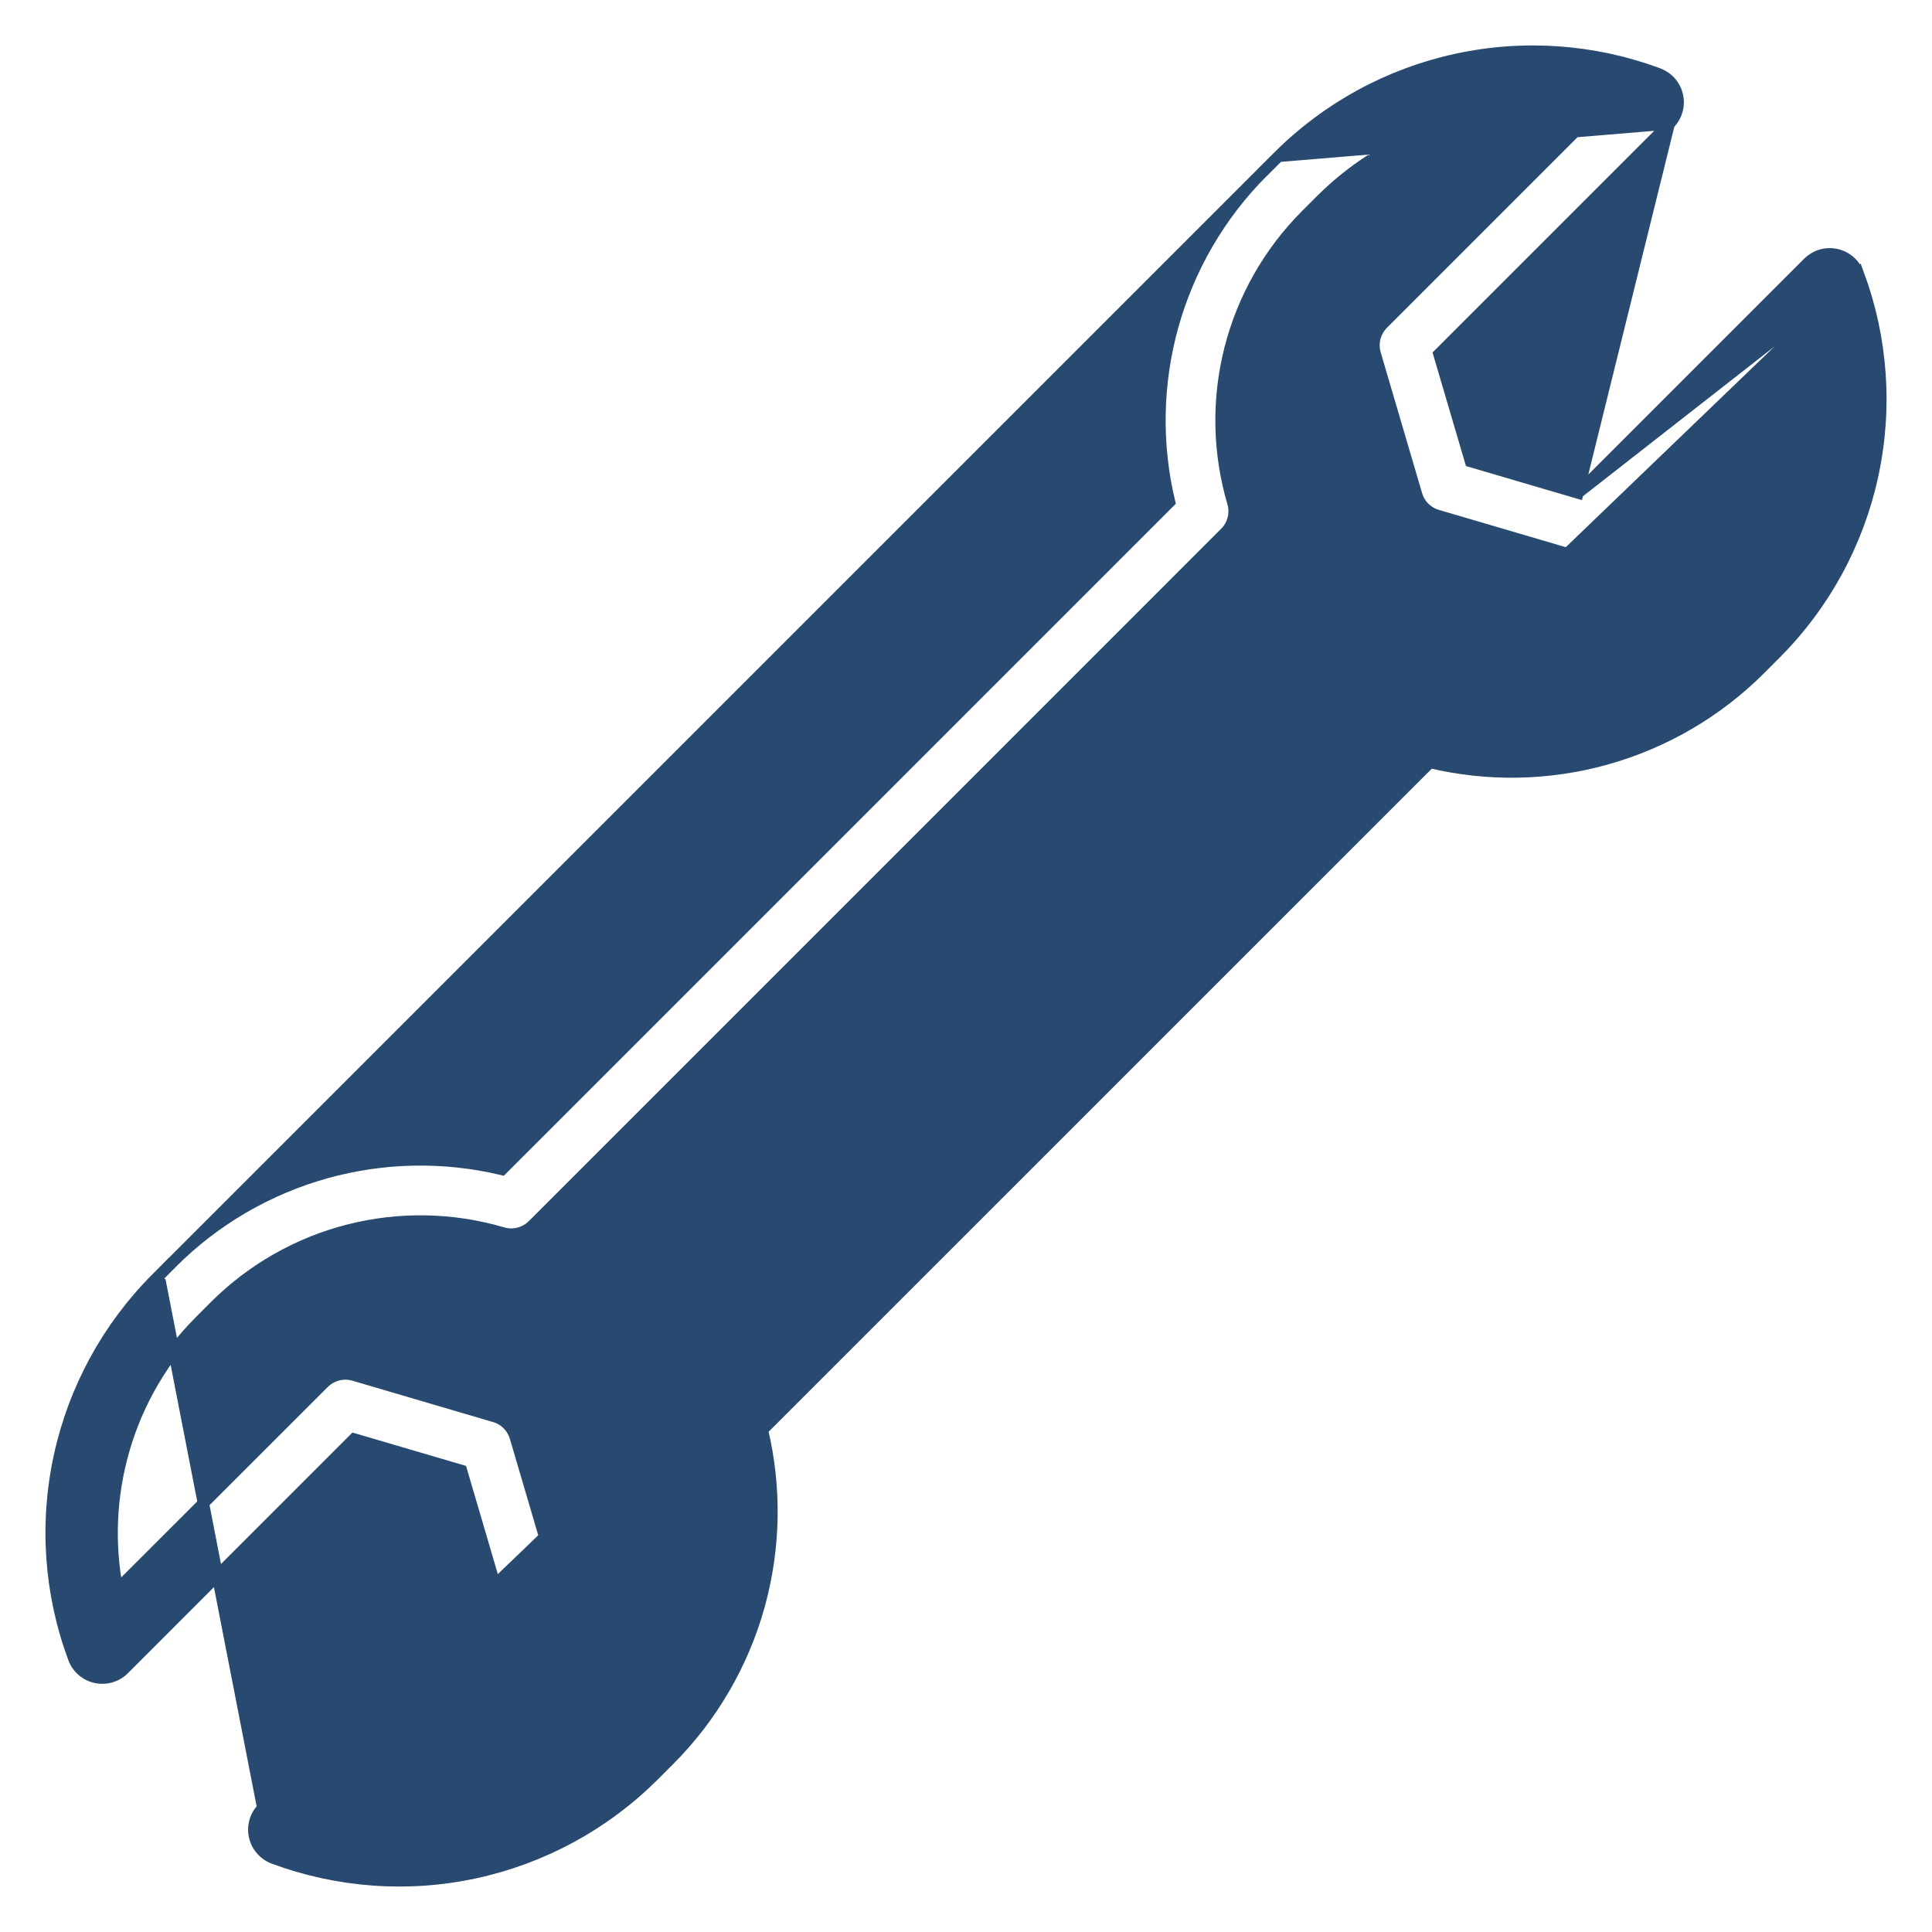 <svg width="34" height="34" viewBox="0 0 34 34" fill="none" xmlns="http://www.w3.org/2000/svg">
<path d="M32.704 4.817L32.704 4.817C33.126 5.954 33.213 7.188 32.955 8.373C32.697 9.558 32.105 10.644 31.248 11.502L31.248 11.502L30.977 11.774L30.977 11.774C30.223 12.528 29.286 13.075 28.258 13.361C27.248 13.641 26.183 13.661 25.165 13.418L13.417 25.165C13.66 26.184 13.64 27.248 13.36 28.258C13.074 29.286 12.527 30.223 11.773 30.977L11.502 31.249L11.501 31.249C10.643 32.105 9.557 32.697 8.372 32.955C7.187 33.213 5.953 33.125 4.816 32.703L4.816 32.703C4.732 32.672 4.657 32.619 4.598 32.551C4.538 32.483 4.498 32.402 4.478 32.314C4.459 32.226 4.463 32.134 4.488 32.048C4.513 31.961 4.56 31.883 4.624 31.819L32.704 4.817ZM32.704 4.817C32.672 4.732 32.62 4.657 32.552 4.598C32.484 4.539 32.402 4.498 32.314 4.479C32.226 4.46 32.135 4.463 32.048 4.488C31.962 4.514 31.883 4.561 31.82 4.624L27.768 8.676M32.704 4.817L27.768 8.676M2.751 22.498C2.751 22.498 2.751 22.498 2.751 22.498C1.895 23.356 1.303 24.442 1.045 25.627C0.787 26.812 0.874 28.046 1.297 29.183L1.297 29.183C1.328 29.267 1.38 29.342 1.448 29.401C1.516 29.46 1.598 29.501 1.686 29.52C1.774 29.539 1.865 29.536 1.952 29.511C2.038 29.485 2.117 29.439 2.18 29.375L6.231 25.323L8.121 25.878L8.676 27.767L4.624 31.819L2.822 22.568L2.751 22.498ZM2.751 22.498L3.021 22.226L3.021 22.226C3.776 21.471 4.713 20.924 5.741 20.638C6.751 20.358 7.815 20.338 8.835 20.581L20.582 8.834C20.339 7.815 20.359 6.751 20.639 5.741C20.925 4.713 21.472 3.776 22.226 3.022L22.227 3.022L22.498 2.752M2.751 22.498L22.498 2.752M27.768 8.676L25.879 8.121L25.323 6.232L29.375 2.18L27.768 8.676ZM22.498 2.752C23.356 1.895 24.442 1.303 25.627 1.045C26.812 0.787 28.046 0.874 29.183 1.296L29.183 1.296C29.267 1.328 29.343 1.38 29.402 1.448C29.461 1.516 29.502 1.598 29.521 1.686C29.54 1.774 29.537 1.865 29.511 1.951C29.486 2.038 29.439 2.116 29.375 2.18L22.498 2.752ZM25.156 12.303L25.156 12.303C25.063 12.276 24.965 12.274 24.871 12.298C24.777 12.322 24.692 12.37 24.624 12.439L12.438 24.623L12.508 24.694L12.438 24.623C12.37 24.692 12.321 24.777 12.297 24.871C12.273 24.964 12.275 25.063 12.302 25.155L12.302 25.155C12.562 26.037 12.579 26.972 12.352 27.863C12.125 28.754 11.663 29.567 11.013 30.217L10.742 30.488C10.112 31.116 9.333 31.574 8.478 31.82C7.682 32.049 6.844 32.087 6.032 31.931L9.662 28.302L9.662 28.302C9.73 28.233 9.779 28.148 9.803 28.054C9.826 27.961 9.825 27.863 9.797 27.77L9.069 25.293L9.069 25.293C9.043 25.207 8.997 25.129 8.933 25.065C8.87 25.002 8.792 24.955 8.706 24.93L8.705 24.93L6.23 24.202L6.23 24.202C6.137 24.175 6.039 24.173 5.946 24.197C5.852 24.221 5.767 24.27 5.698 24.338L5.698 24.338L2.067 27.967C1.912 27.155 1.95 26.317 2.179 25.521C2.424 24.666 2.883 23.887 3.511 23.257L3.781 22.986C4.432 22.336 5.245 21.873 6.136 21.646C7.027 21.419 7.963 21.436 8.845 21.696L8.845 21.696C8.938 21.723 9.036 21.725 9.129 21.701C9.223 21.677 9.308 21.629 9.376 21.561L9.377 21.561L21.561 9.376L21.562 9.375C21.63 9.307 21.678 9.222 21.701 9.129C21.725 9.036 21.724 8.938 21.696 8.845L21.696 8.845C21.437 7.963 21.419 7.028 21.646 6.137C21.873 5.246 22.336 4.433 22.986 3.783L23.257 3.512C23.887 2.885 24.666 2.426 25.52 2.181C26.317 1.952 27.154 1.914 27.966 2.069L24.338 5.697L24.408 5.768L24.338 5.697C24.269 5.766 24.221 5.851 24.197 5.945C24.173 6.038 24.175 6.136 24.202 6.229L24.202 6.229L24.93 8.704C24.955 8.791 25.002 8.87 25.065 8.933C25.129 8.997 25.207 9.044 25.294 9.069L25.294 9.069L27.77 9.797L27.771 9.797C27.863 9.824 27.961 9.826 28.055 9.802C28.148 9.778 28.234 9.73 28.302 9.662L28.302 9.661L31.931 6.032C32.087 6.844 32.05 7.682 31.821 8.478C31.575 9.333 31.117 10.112 30.489 10.742L30.218 11.013C30.218 11.013 30.218 11.013 30.218 11.013C29.568 11.663 28.755 12.126 27.864 12.353C26.973 12.58 26.038 12.562 25.156 12.303Z" fill="#294A70" stroke="#294A70" stroke-width="0.2"/>
</svg>
